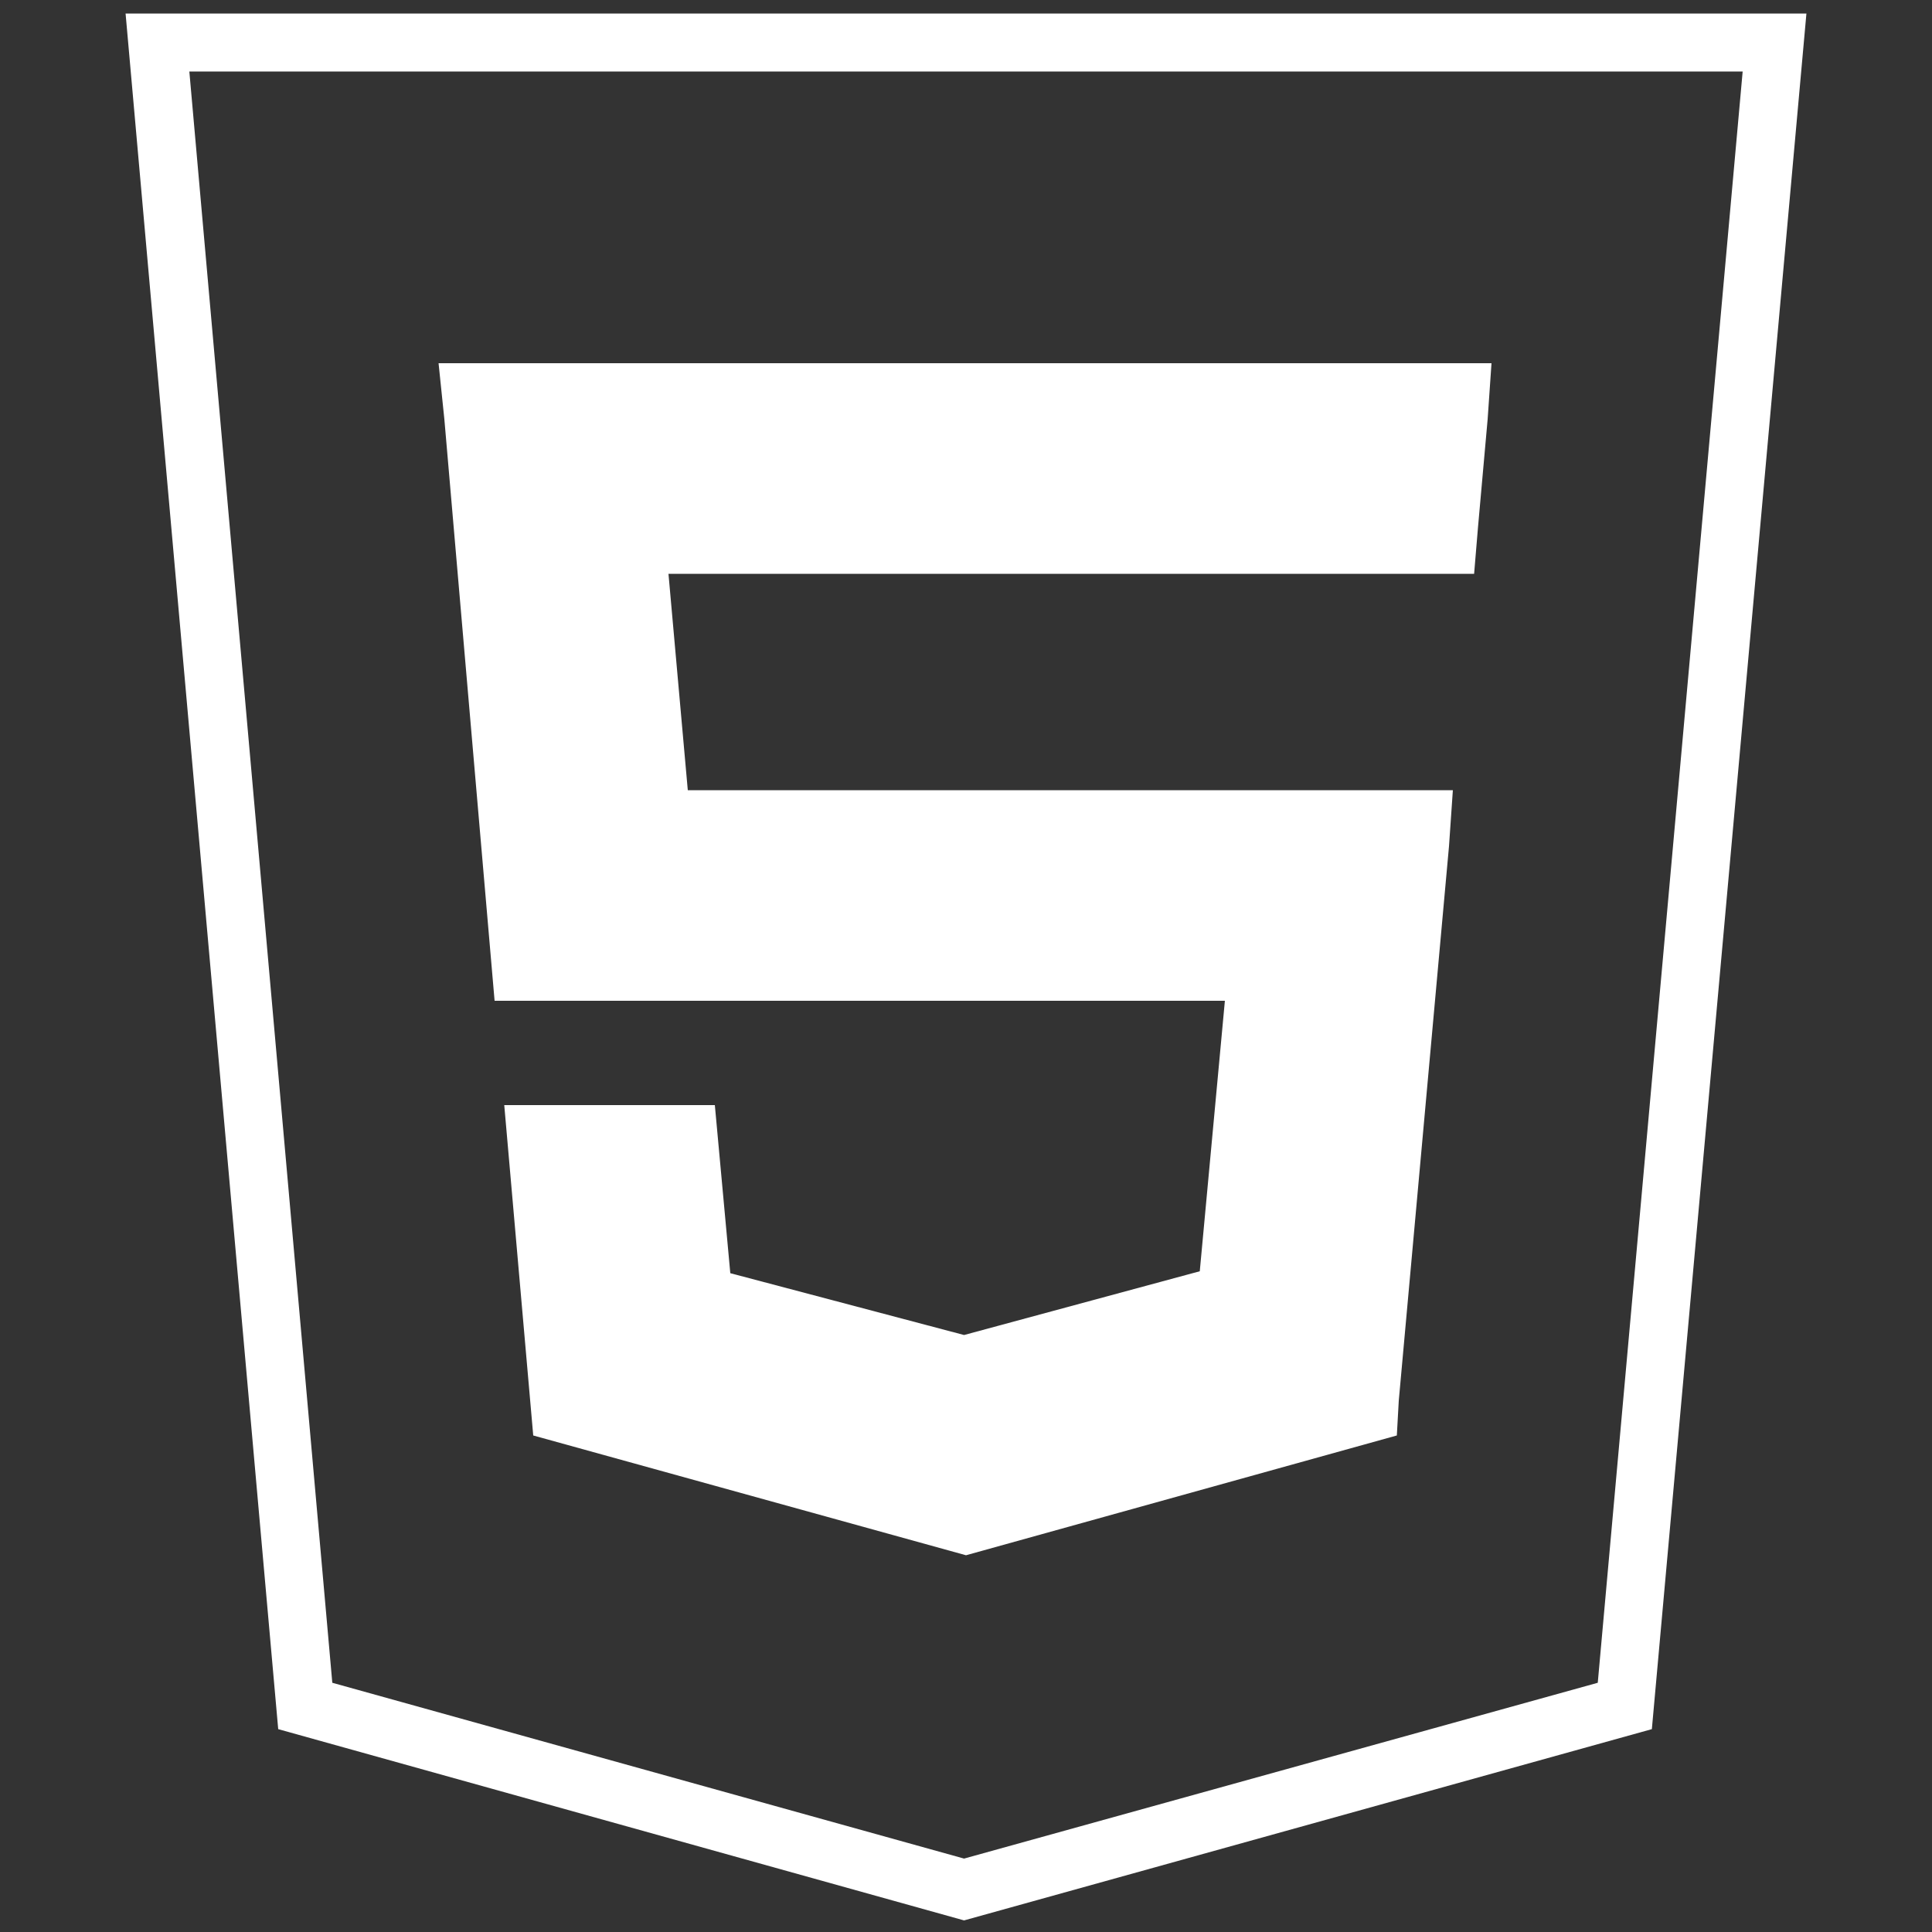 <?xml version="1.0" encoding="utf-8"?>
<!-- Generator: Adobe Illustrator 22.0.0, SVG Export Plug-In . SVG Version: 6.00 Build 0)  -->
<svg version="1.1" id="Capa_1" xmlns="http://www.w3.org/2000/svg" xmlns:xlink="http://www.w3.org/1999/xlink" x="0px" y="0px"
	 viewBox="0 0 100 100" style="enable-background:new 0 0 100 100;" xml:space="preserve">
<rect x="0" y="0" width="100" height="100" fill="#333333" stroke="none"/>
<style type="text/css">
	.st0{display:none;}
	.st1{display:inline;}
	.st2{fill:#FFFFFF;}
</style>
<g class="st0">
	<g class="st1">
		<path class="st2" d="M185.6-177.9h-27.8v59.5h28.5l0,0c20.4,0,20.8-12.8,20.8-16c0-11.3-6.2-14.6-10-15.7c2.5-1,7.6-3.3,7.6-12.2
			C204.7-166.8,201.3-177.9,185.6-177.9L185.6-177.9z M173.2-154.7v-11.8h8.5c5.6,0,6.8,4,6.8,5.8l0,0l0,0l0,0c0,2-0.6,6.1-6.9,6.1
			L173.2-154.7L173.2-154.7z M173.2-128.8v-15.3h9.6c7.9,0,8.6,5.6,8.6,7.6s-0.5,7.7-8.5,7.7H173.2L173.2-128.8z"/>
	</g>
	<g class="st1">
		<path class="st2" d="M217.3-194c6.1,0,11,4.9,11,11v69.6c0,6.1-4.9,11-11,11h-69.6c-6.1,0-11-4.9-11-11V-183c0-6.1,4.9-11,11-11
			H217.3 M217.3-196h-69.6c-7.2,0-13,5.8-13,13v69.6c0,7.1,5.8,13,13,13h69.6c7.2,0,13-5.8,13-13V-183
			C230.3-190.1,224.4-196,217.3-196L217.3-196z"/>
	</g>
</g>
<g>
	<polygon class="st2" points="25.6,51.8 63.4,51.8 62.1,65.8 49.9,69.1 37.8,65.9 37,57.2 26.1,57.2 27.6,74.3 50,80.5 72.3,74.3 
		72.4,72.5 75,43.8 75.2,40.9 35.6,40.9 34.6,29.7 76.3,29.7 76.5,27.3 77,21.7 77.2,18.8 22.7,18.8 23,21.7 	"/>
	<g>
		<path class="st2" d="M90.2,3.7l-7.5,83.4l-32.8,9.1l-32.7-9.1L9.8,3.7H90.2 M93.5,0.7h-87l7.9,88.8l35.5,9.9l35.6-9.9L93.5,0.7
			L93.5,0.7z"/>
	</g>
</g>
</svg>
